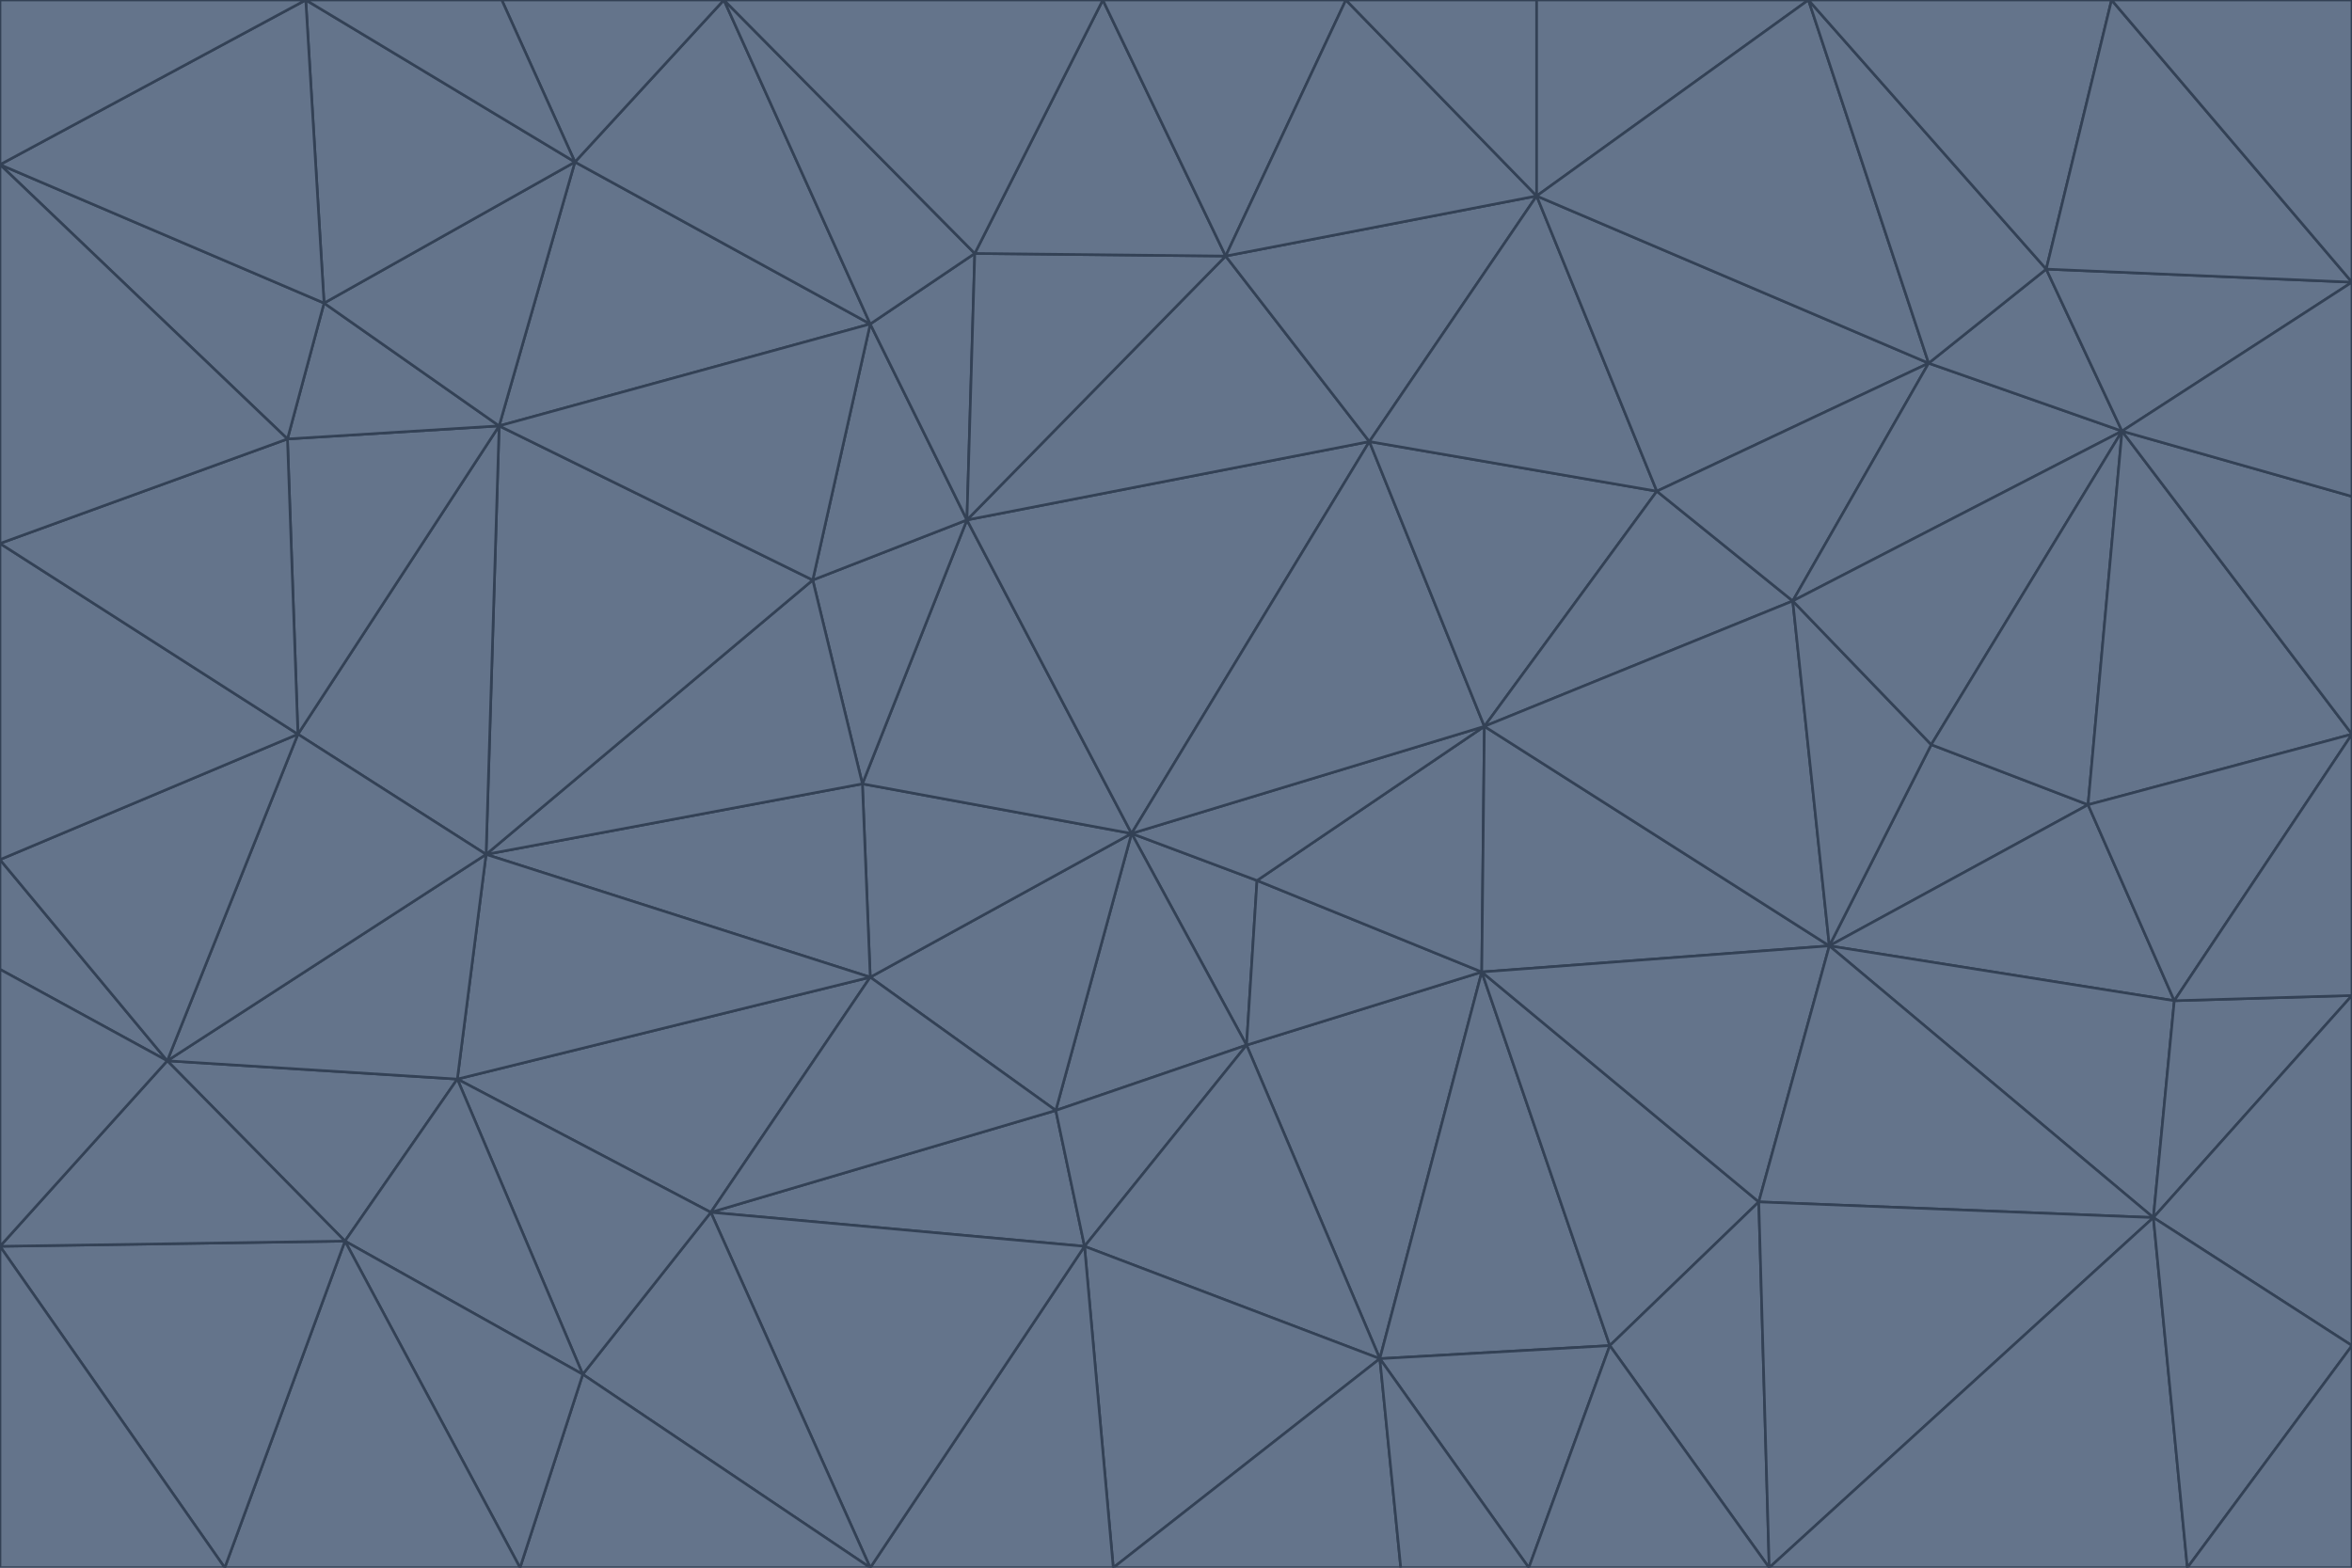 <svg id="visual" viewBox="0 0 900 600" width="900" height="600" xmlns="http://www.w3.org/2000/svg" xmlns:xlink="http://www.w3.org/1999/xlink" version="1.1"><g stroke-width="1" stroke-linejoin="bevel"><path d="M433 319L477 400L481 337Z" fill="#64748b" stroke="#334155"></path><path d="M433 319L404 425L477 400Z" fill="#64748b" stroke="#334155"></path><path d="M433 319L333 374L404 425Z" fill="#64748b" stroke="#334155"></path><path d="M272 464L415 477L404 425Z" fill="#64748b" stroke="#334155"></path><path d="M404 425L415 477L477 400Z" fill="#64748b" stroke="#334155"></path><path d="M528 520L567 372L477 400Z" fill="#64748b" stroke="#334155"></path><path d="M477 400L567 372L481 337Z" fill="#64748b" stroke="#334155"></path><path d="M433 319L330 300L333 374Z" fill="#64748b" stroke="#334155"></path><path d="M567 372L568 278L481 337Z" fill="#64748b" stroke="#334155"></path><path d="M481 337L568 278L433 319Z" fill="#64748b" stroke="#334155"></path><path d="M433 319L370 199L330 300Z" fill="#64748b" stroke="#334155"></path><path d="M415 477L528 520L477 400Z" fill="#64748b" stroke="#334155"></path><path d="M524 169L370 199L433 319Z" fill="#64748b" stroke="#334155"></path><path d="M370 199L311 222L330 300Z" fill="#64748b" stroke="#334155"></path><path d="M175 413L272 464L333 374Z" fill="#64748b" stroke="#334155"></path><path d="M186 327L333 374L330 300Z" fill="#64748b" stroke="#334155"></path><path d="M333 374L272 464L404 425Z" fill="#64748b" stroke="#334155"></path><path d="M415 477L426 600L528 520Z" fill="#64748b" stroke="#334155"></path><path d="M568 278L524 169L433 319Z" fill="#64748b" stroke="#334155"></path><path d="M528 520L616 515L567 372Z" fill="#64748b" stroke="#334155"></path><path d="M567 372L700 362L568 278Z" fill="#64748b" stroke="#334155"></path><path d="M333 600L426 600L415 477Z" fill="#64748b" stroke="#334155"></path><path d="M528 520L585 600L616 515Z" fill="#64748b" stroke="#334155"></path><path d="M616 515L673 460L567 372Z" fill="#64748b" stroke="#334155"></path><path d="M568 278L634 188L524 169Z" fill="#64748b" stroke="#334155"></path><path d="M426 600L536 600L528 520Z" fill="#64748b" stroke="#334155"></path><path d="M616 515L677 600L673 460Z" fill="#64748b" stroke="#334155"></path><path d="M673 460L700 362L567 372Z" fill="#64748b" stroke="#334155"></path><path d="M272 464L333 600L415 477Z" fill="#64748b" stroke="#334155"></path><path d="M311 222L186 327L330 300Z" fill="#64748b" stroke="#334155"></path><path d="M272 464L223 526L333 600Z" fill="#64748b" stroke="#334155"></path><path d="M686 230L634 188L568 278Z" fill="#64748b" stroke="#334155"></path><path d="M370 199L333 124L311 222Z" fill="#64748b" stroke="#334155"></path><path d="M311 222L191 163L186 327Z" fill="#64748b" stroke="#334155"></path><path d="M373 97L333 124L370 199Z" fill="#64748b" stroke="#334155"></path><path d="M469 98L370 199L524 169Z" fill="#64748b" stroke="#334155"></path><path d="M588 75L469 98L524 169Z" fill="#64748b" stroke="#334155"></path><path d="M175 413L223 526L272 464Z" fill="#64748b" stroke="#334155"></path><path d="M186 327L175 413L333 374Z" fill="#64748b" stroke="#334155"></path><path d="M536 600L585 600L528 520Z" fill="#64748b" stroke="#334155"></path><path d="M469 98L373 97L370 199Z" fill="#64748b" stroke="#334155"></path><path d="M700 362L686 230L568 278Z" fill="#64748b" stroke="#334155"></path><path d="M799 308L739 285L700 362Z" fill="#64748b" stroke="#334155"></path><path d="M700 362L739 285L686 230Z" fill="#64748b" stroke="#334155"></path><path d="M220 62L191 163L333 124Z" fill="#64748b" stroke="#334155"></path><path d="M333 124L191 163L311 222Z" fill="#64748b" stroke="#334155"></path><path d="M64 406L132 475L175 413Z" fill="#64748b" stroke="#334155"></path><path d="M634 188L588 75L524 169Z" fill="#64748b" stroke="#334155"></path><path d="M469 98L422 0L373 97Z" fill="#64748b" stroke="#334155"></path><path d="M738 139L588 75L634 188Z" fill="#64748b" stroke="#334155"></path><path d="M738 139L634 188L686 230Z" fill="#64748b" stroke="#334155"></path><path d="M64 406L175 413L186 327Z" fill="#64748b" stroke="#334155"></path><path d="M175 413L132 475L223 526Z" fill="#64748b" stroke="#334155"></path><path d="M223 526L199 600L333 600Z" fill="#64748b" stroke="#334155"></path><path d="M585 600L677 600L616 515Z" fill="#64748b" stroke="#334155"></path><path d="M832 383L799 308L700 362Z" fill="#64748b" stroke="#334155"></path><path d="M132 475L199 600L223 526Z" fill="#64748b" stroke="#334155"></path><path d="M191 163L114 281L186 327Z" fill="#64748b" stroke="#334155"></path><path d="M832 383L700 362L824 466Z" fill="#64748b" stroke="#334155"></path><path d="M812 165L738 139L686 230Z" fill="#64748b" stroke="#334155"></path><path d="M515 0L422 0L469 98Z" fill="#64748b" stroke="#334155"></path><path d="M277 0L220 62L333 124Z" fill="#64748b" stroke="#334155"></path><path d="M812 165L686 230L739 285Z" fill="#64748b" stroke="#334155"></path><path d="M588 75L515 0L469 98Z" fill="#64748b" stroke="#334155"></path><path d="M588 0L515 0L588 75Z" fill="#64748b" stroke="#334155"></path><path d="M277 0L333 124L373 97Z" fill="#64748b" stroke="#334155"></path><path d="M191 163L110 168L114 281Z" fill="#64748b" stroke="#334155"></path><path d="M114 281L64 406L186 327Z" fill="#64748b" stroke="#334155"></path><path d="M132 475L86 600L199 600Z" fill="#64748b" stroke="#334155"></path><path d="M124 116L110 168L191 163Z" fill="#64748b" stroke="#334155"></path><path d="M0 329L0 371L64 406Z" fill="#64748b" stroke="#334155"></path><path d="M824 466L700 362L673 460Z" fill="#64748b" stroke="#334155"></path><path d="M799 308L812 165L739 285Z" fill="#64748b" stroke="#334155"></path><path d="M692 0L588 0L588 75Z" fill="#64748b" stroke="#334155"></path><path d="M677 600L824 466L673 460Z" fill="#64748b" stroke="#334155"></path><path d="M422 0L277 0L373 97Z" fill="#64748b" stroke="#334155"></path><path d="M220 62L124 116L191 163Z" fill="#64748b" stroke="#334155"></path><path d="M117 0L124 116L220 62Z" fill="#64748b" stroke="#334155"></path><path d="M900 281L812 165L799 308Z" fill="#64748b" stroke="#334155"></path><path d="M738 139L692 0L588 75Z" fill="#64748b" stroke="#334155"></path><path d="M0 477L86 600L132 475Z" fill="#64748b" stroke="#334155"></path><path d="M812 165L783 103L738 139Z" fill="#64748b" stroke="#334155"></path><path d="M0 329L64 406L114 281Z" fill="#64748b" stroke="#334155"></path><path d="M64 406L0 477L132 475Z" fill="#64748b" stroke="#334155"></path><path d="M0 329L114 281L0 208Z" fill="#64748b" stroke="#334155"></path><path d="M783 103L692 0L738 139Z" fill="#64748b" stroke="#334155"></path><path d="M277 0L192 0L220 62Z" fill="#64748b" stroke="#334155"></path><path d="M0 208L114 281L110 168Z" fill="#64748b" stroke="#334155"></path><path d="M0 371L0 477L64 406Z" fill="#64748b" stroke="#334155"></path><path d="M824 466L900 381L832 383Z" fill="#64748b" stroke="#334155"></path><path d="M832 383L900 281L799 308Z" fill="#64748b" stroke="#334155"></path><path d="M677 600L837 600L824 466Z" fill="#64748b" stroke="#334155"></path><path d="M824 466L900 515L900 381Z" fill="#64748b" stroke="#334155"></path><path d="M900 381L900 281L832 383Z" fill="#64748b" stroke="#334155"></path><path d="M812 165L900 108L783 103Z" fill="#64748b" stroke="#334155"></path><path d="M0 63L110 168L124 116Z" fill="#64748b" stroke="#334155"></path><path d="M0 63L0 208L110 168Z" fill="#64748b" stroke="#334155"></path><path d="M837 600L900 515L824 466Z" fill="#64748b" stroke="#334155"></path><path d="M192 0L117 0L220 62Z" fill="#64748b" stroke="#334155"></path><path d="M900 281L900 190L812 165Z" fill="#64748b" stroke="#334155"></path><path d="M783 103L808 0L692 0Z" fill="#64748b" stroke="#334155"></path><path d="M0 477L0 600L86 600Z" fill="#64748b" stroke="#334155"></path><path d="M837 600L900 600L900 515Z" fill="#64748b" stroke="#334155"></path><path d="M900 108L808 0L783 103Z" fill="#64748b" stroke="#334155"></path><path d="M900 190L900 108L812 165Z" fill="#64748b" stroke="#334155"></path><path d="M117 0L0 63L124 116Z" fill="#64748b" stroke="#334155"></path><path d="M117 0L0 0L0 63Z" fill="#64748b" stroke="#334155"></path><path d="M900 108L900 0L808 0Z" fill="#64748b" stroke="#334155"></path></g></svg>